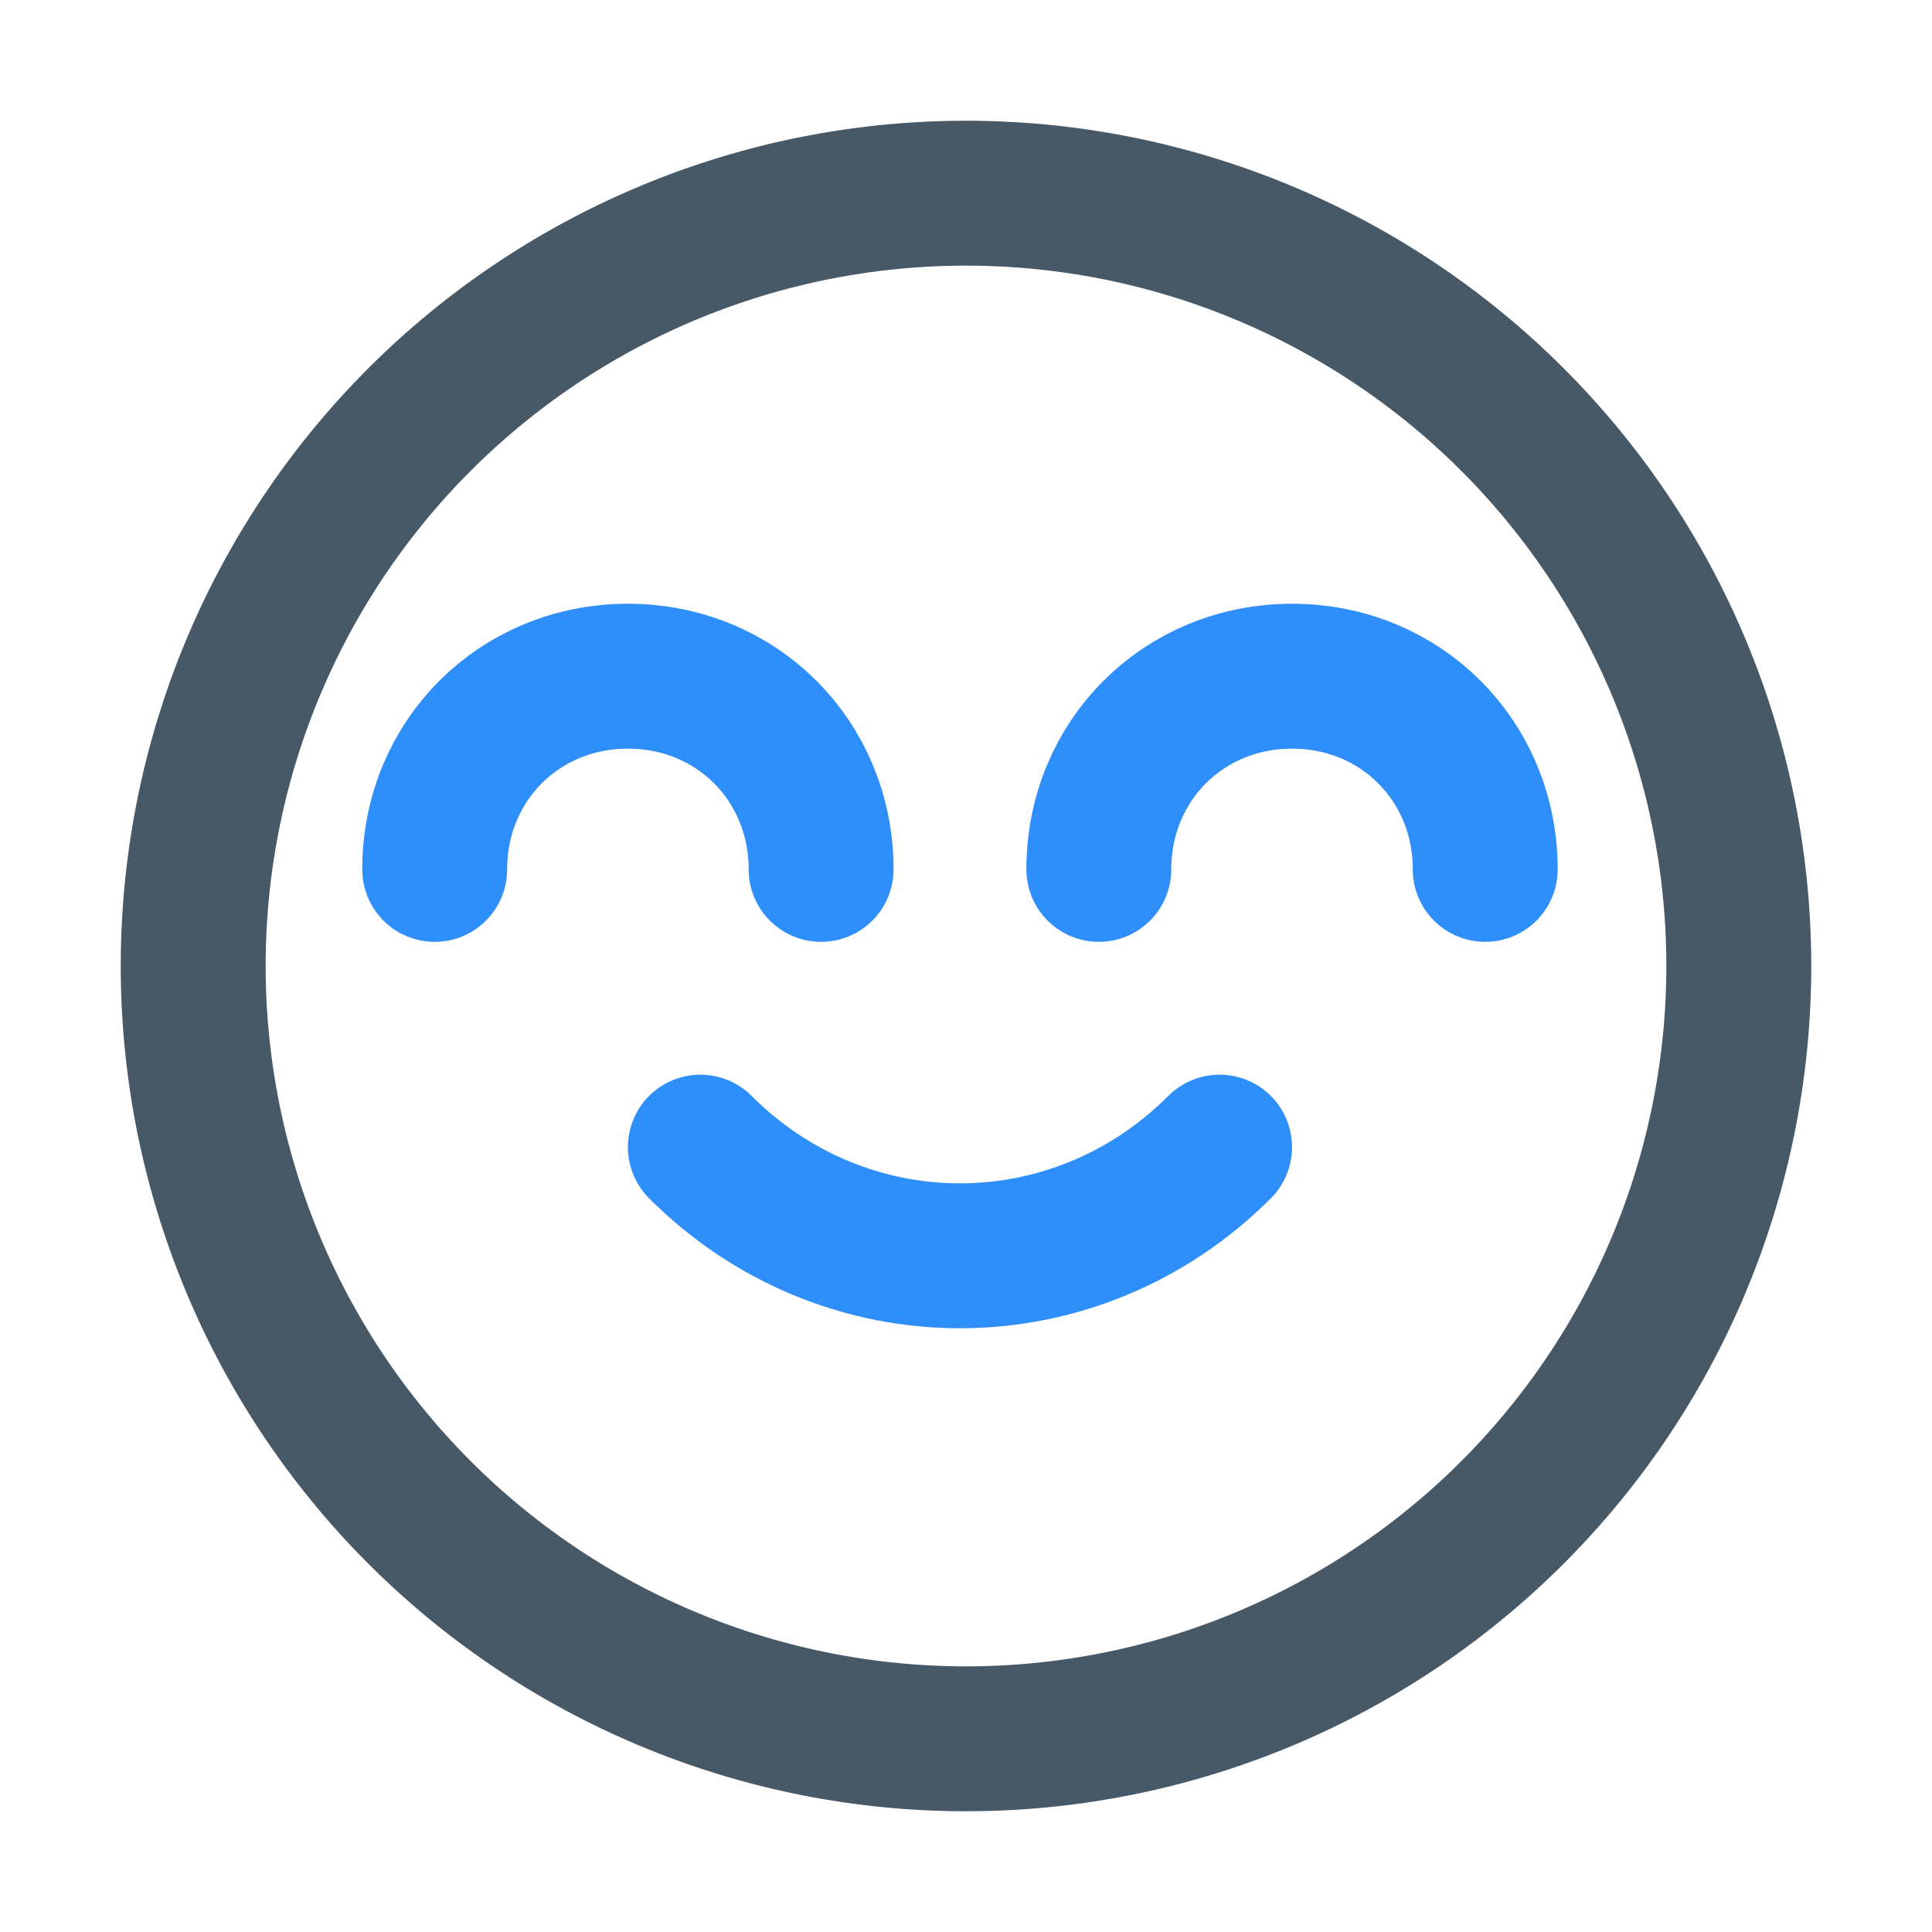 <svg xmlns="http://www.w3.org/2000/svg" width="24" height="24" fill="none"><path stroke="#475867" stroke-linecap="round" stroke-linejoin="round" stroke-width="1.8" d="M12 21.6a9.6 9.6 0 100-19.2 9.6 9.6 0 000 19.2z"/><path stroke="#2E8EFA" stroke-linecap="round" stroke-linejoin="round" stroke-miterlimit="10" stroke-width="1.8" d="M5.4 10.8c0-1.35 1.05-2.4 2.4-2.4 1.35 0 2.4 1.05 2.4 2.4m3.45 0c0-1.35 1.05-2.4 2.4-2.4 1.35 0 2.4 1.05 2.4 2.4m-3.3 3.45c-1.8 1.8-4.65 1.8-6.45 0"/></svg>